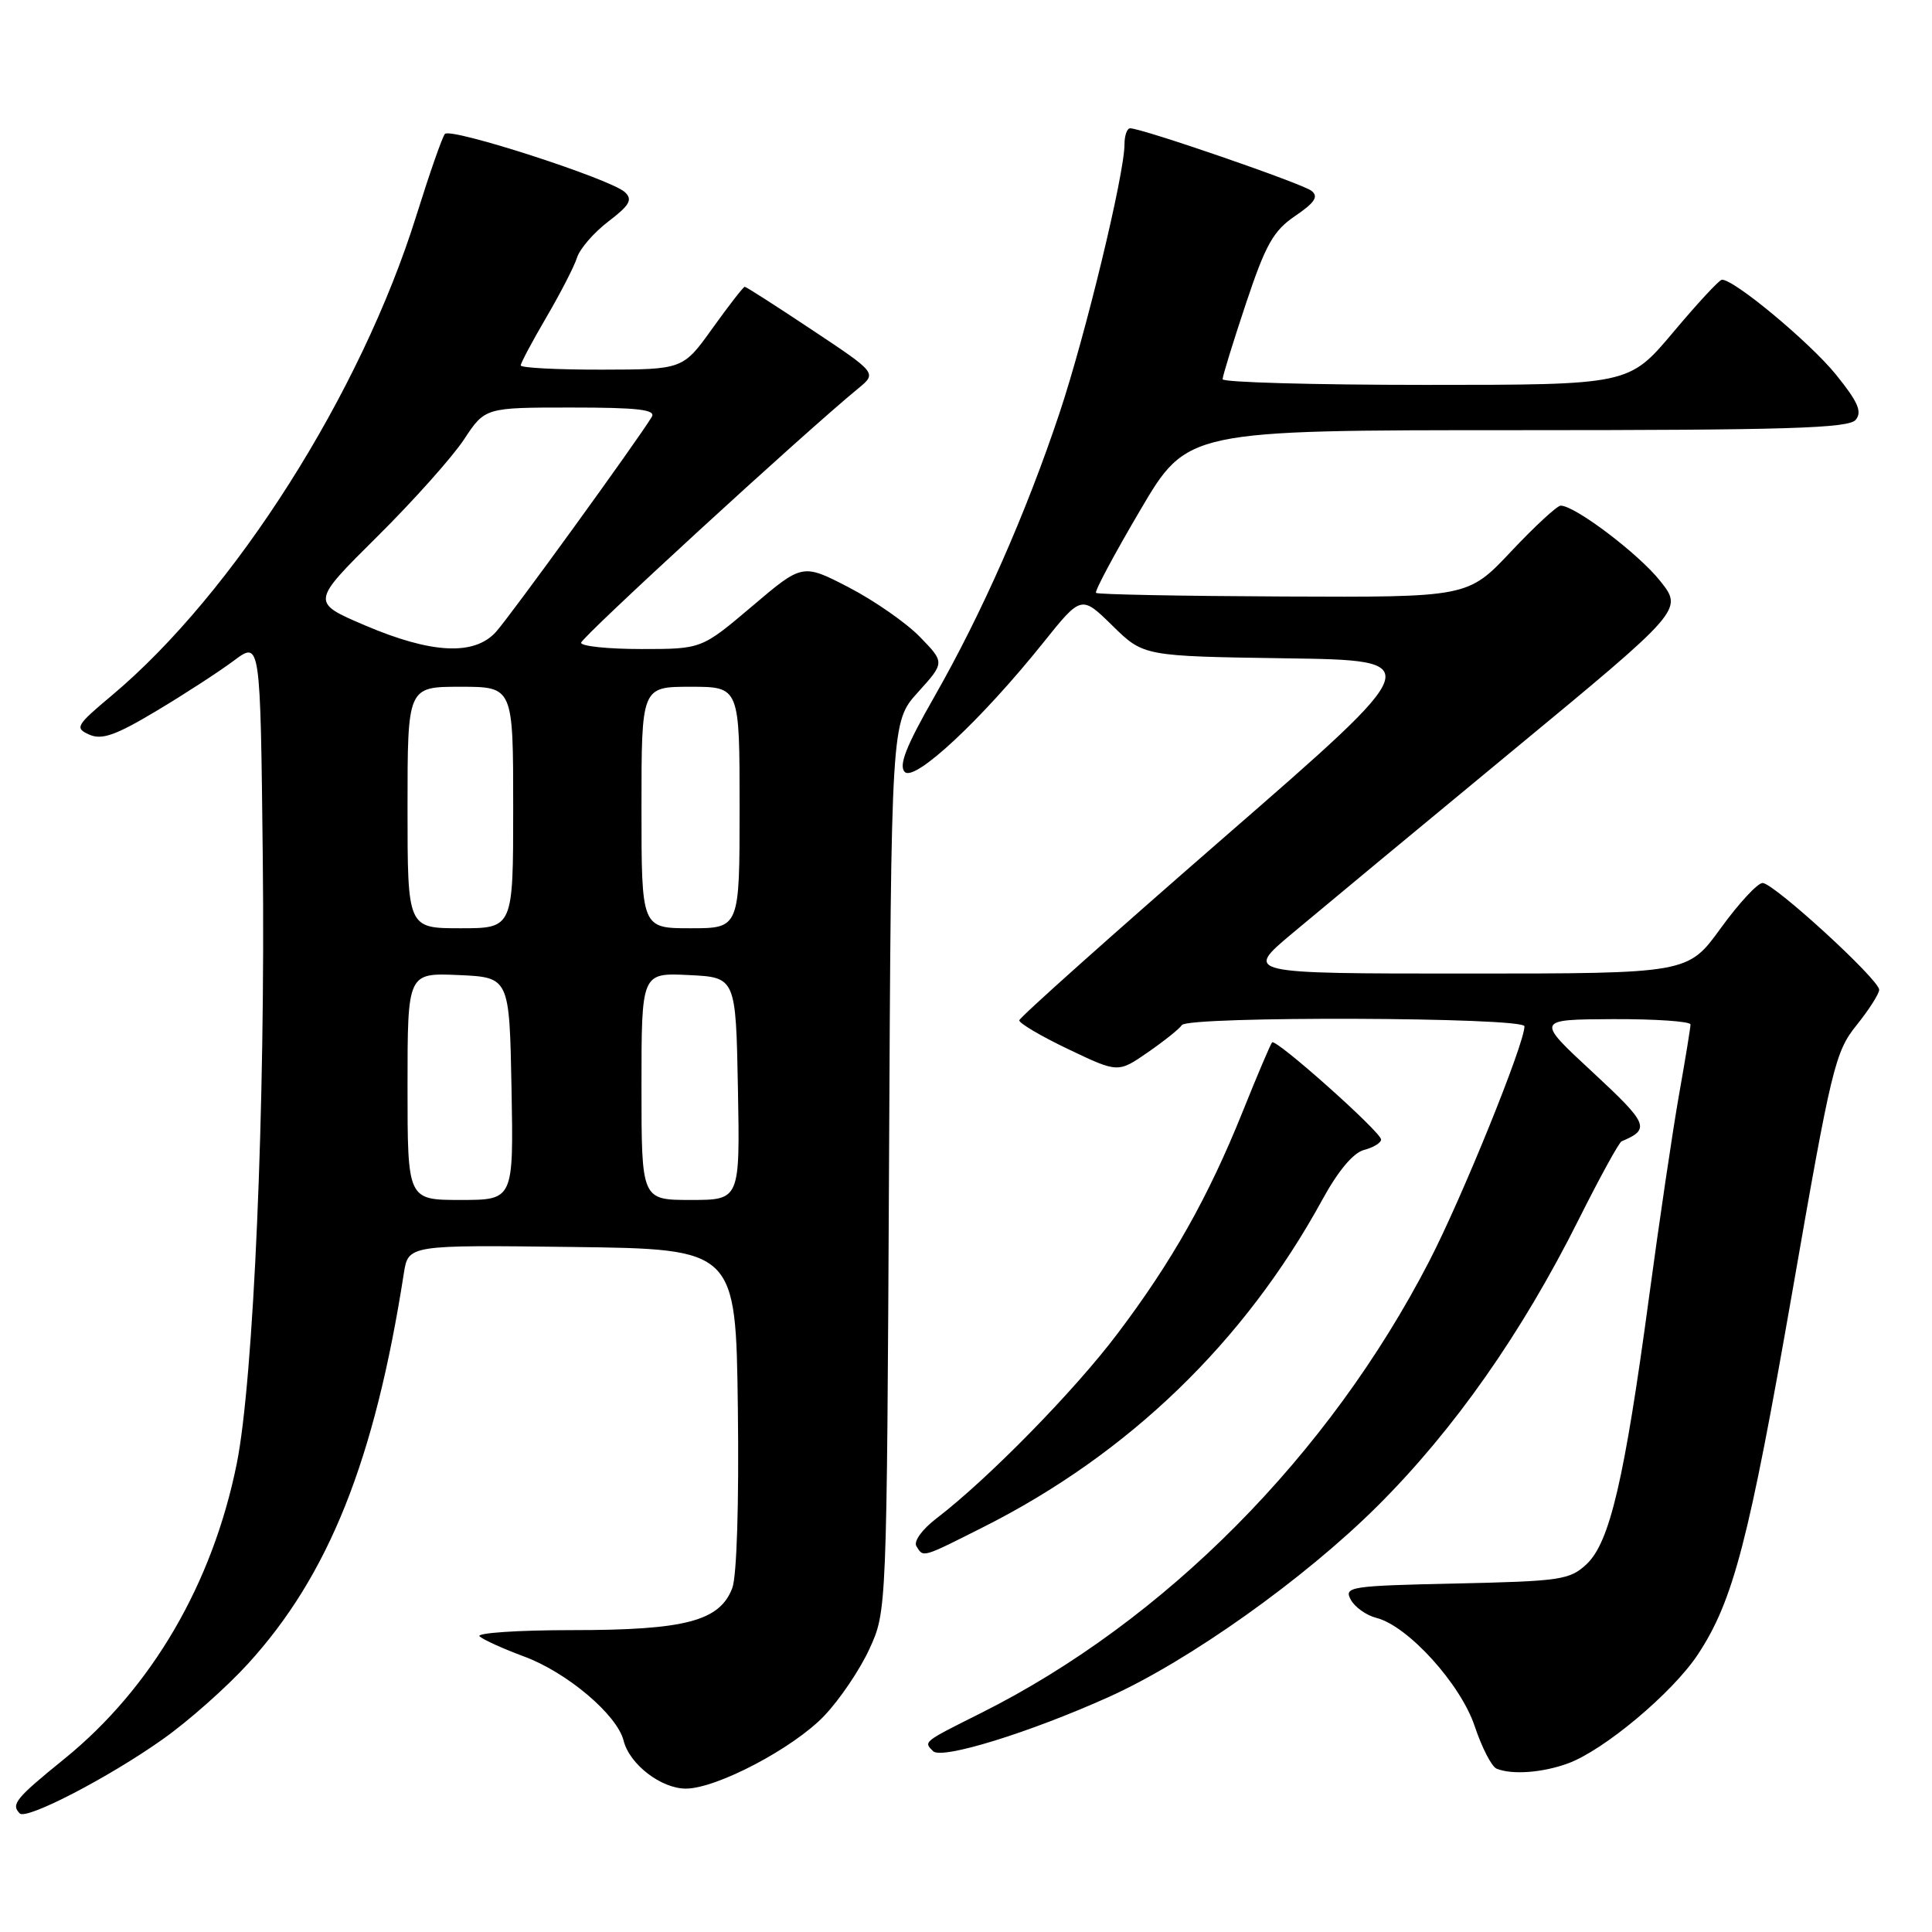 <?xml version="1.0" encoding="UTF-8" standalone="no"?>
<!DOCTYPE svg PUBLIC "-//W3C//DTD SVG 1.1//EN" "http://www.w3.org/Graphics/SVG/1.1/DTD/svg11.dtd" >
<svg xmlns="http://www.w3.org/2000/svg" xmlns:xlink="http://www.w3.org/1999/xlink" version="1.1" viewBox="0 0 256 256">
 <g >
 <path fill="currentColor"
d=" M 21.59 230.44 C 24.95 228.07 30.00 223.59 32.83 220.49 C 43.55 208.76 49.65 193.51 53.51 168.73 C 54.10 164.96 54.10 164.96 75.80 165.23 C 97.50 165.50 97.50 165.50 97.77 186.63 C 97.93 199.19 97.63 208.85 97.03 210.43 C 95.37 214.80 90.79 216.00 75.83 216.00 C 68.55 216.00 63.03 216.38 63.55 216.83 C 64.07 217.29 66.71 218.48 69.40 219.48 C 75.10 221.57 81.76 227.20 82.63 230.64 C 83.41 233.78 87.60 237.00 90.88 237.00 C 94.94 237.00 105.10 231.66 109.20 227.37 C 111.24 225.24 113.94 221.25 115.20 218.50 C 117.50 213.50 117.50 213.50 117.80 154.57 C 118.09 95.64 118.09 95.64 121.64 91.72 C 125.19 87.79 125.19 87.79 121.91 84.41 C 120.11 82.55 115.87 79.60 112.49 77.84 C 106.34 74.66 106.34 74.66 99.66 80.33 C 92.97 86.00 92.97 86.00 84.99 86.00 C 80.59 86.00 77.00 85.63 77.00 85.17 C 77.00 84.47 106.45 57.43 113.72 51.47 C 116.20 49.43 116.20 49.43 107.61 43.72 C 102.88 40.57 98.87 38.00 98.68 38.00 C 98.50 38.00 96.58 40.47 94.42 43.48 C 90.50 48.96 90.50 48.96 79.75 48.98 C 73.84 48.99 69.00 48.74 69.00 48.42 C 69.00 48.10 70.53 45.23 72.39 42.05 C 74.25 38.87 76.09 35.31 76.46 34.13 C 76.83 32.96 78.70 30.80 80.62 29.34 C 83.44 27.19 83.86 26.45 82.80 25.46 C 80.93 23.72 59.72 16.86 58.95 17.75 C 58.60 18.16 56.91 23.00 55.19 28.50 C 47.85 52.08 31.02 78.58 14.77 92.19 C 10.07 96.13 9.88 96.47 11.83 97.34 C 13.49 98.08 15.32 97.44 20.71 94.21 C 24.45 91.98 29.07 88.97 31.00 87.53 C 34.50 84.92 34.50 84.92 34.82 113.71 C 35.18 146.41 33.61 182.90 31.36 194.00 C 28.14 209.89 20.08 223.68 8.55 233.04 C 2.06 238.30 1.42 239.09 2.62 240.29 C 3.51 241.18 14.47 235.50 21.59 230.44 Z  M 207.74 233.67 C 212.51 231.94 221.59 224.33 224.96 219.25 C 229.67 212.13 231.73 204.21 237.53 170.95 C 242.66 141.48 243.16 139.38 245.99 135.86 C 247.65 133.80 249.00 131.68 249.00 131.15 C 249.00 129.80 235.02 117.00 233.55 117.00 C 232.89 117.00 230.39 119.70 228.00 123.00 C 223.65 129.00 223.65 129.00 194.27 129.00 C 164.89 129.00 164.89 129.00 171.19 123.71 C 174.66 120.80 187.74 109.95 200.26 99.61 C 223.02 80.81 223.02 80.81 219.99 76.99 C 217.15 73.40 208.70 67.00 206.80 67.00 C 206.33 67.00 203.37 69.73 200.22 73.08 C 194.50 79.15 194.50 79.15 170.05 79.04 C 156.60 78.98 145.43 78.77 145.23 78.56 C 145.02 78.35 147.66 73.42 151.09 67.59 C 157.32 57.00 157.32 57.00 201.04 57.00 C 236.79 57.00 244.96 56.75 245.89 55.63 C 246.77 54.57 246.20 53.25 243.26 49.62 C 239.79 45.34 229.65 36.91 228.15 37.07 C 227.79 37.10 224.87 40.25 221.67 44.07 C 215.83 51.00 215.83 51.00 188.92 51.00 C 174.11 51.00 162.00 50.66 162.00 50.25 C 162.00 49.84 163.39 45.33 165.09 40.23 C 167.70 32.41 168.72 30.58 171.61 28.62 C 174.23 26.84 174.75 26.04 173.77 25.28 C 172.56 24.32 151.32 17.00 149.75 17.00 C 149.34 17.00 149.00 17.96 149.00 19.13 C 149.00 23.06 143.84 44.40 140.39 54.73 C 135.96 68.01 130.09 81.31 123.80 92.33 C 120.05 98.89 119.05 101.45 119.89 102.29 C 121.22 103.62 130.06 95.36 138.22 85.18 C 143.28 78.86 143.28 78.86 147.41 82.91 C 151.53 86.95 151.53 86.95 170.35 87.23 C 189.17 87.50 189.17 87.50 162.15 111.00 C 147.29 123.93 135.10 134.81 135.06 135.20 C 135.03 135.58 137.96 137.31 141.57 139.03 C 148.15 142.17 148.15 142.17 152.12 139.42 C 154.30 137.91 156.32 136.29 156.60 135.83 C 157.35 134.62 202.00 134.77 202.00 135.99 C 202.00 138.30 193.74 158.68 189.39 167.10 C 176.09 192.86 154.34 214.79 130.00 226.98 C 122.25 230.86 122.37 230.77 123.64 232.04 C 124.78 233.18 136.44 229.58 146.94 224.85 C 157.55 220.07 172.82 209.22 182.53 199.55 C 192.67 189.45 201.66 176.64 209.21 161.54 C 211.98 156.02 214.52 151.38 214.87 151.23 C 218.72 149.61 218.43 148.93 211.00 142.04 C 203.50 135.09 203.50 135.09 213.75 135.04 C 219.39 135.02 224.00 135.34 224.00 135.75 C 224.00 136.16 223.32 140.32 222.49 145.00 C 221.66 149.68 219.86 161.82 218.49 172.00 C 215.24 196.08 213.30 204.37 210.24 207.25 C 208.01 209.34 206.80 209.52 192.93 209.82 C 178.88 210.13 178.06 210.25 178.98 211.96 C 179.51 212.95 181.04 214.04 182.38 214.38 C 186.55 215.43 193.56 223.15 195.42 228.77 C 196.36 231.57 197.65 234.09 198.31 234.36 C 200.35 235.19 204.36 234.90 207.74 233.67 Z  M 130.27 202.36 C 149.55 192.66 164.92 177.82 175.23 158.94 C 177.31 155.14 179.32 152.74 180.75 152.37 C 181.99 152.05 183.00 151.43 183.00 150.99 C 183.00 150.01 169.07 137.59 168.56 138.12 C 168.36 138.33 166.60 142.46 164.66 147.30 C 160.08 158.68 155.30 167.16 148.04 176.76 C 142.35 184.31 130.92 195.96 124.12 201.17 C 122.19 202.64 121.03 204.24 121.43 204.88 C 122.36 206.40 122.12 206.47 130.27 202.36 Z  M 54.00 143.95 C 54.00 128.91 54.00 128.91 60.75 129.20 C 67.50 129.50 67.50 129.50 67.78 144.25 C 68.05 159.00 68.05 159.00 61.03 159.00 C 54.00 159.00 54.00 159.00 54.00 143.95 Z  M 85.00 143.95 C 85.00 128.90 85.00 128.90 91.25 129.20 C 97.50 129.50 97.50 129.50 97.78 144.25 C 98.05 159.00 98.05 159.00 91.53 159.00 C 85.00 159.00 85.00 159.00 85.00 143.95 Z  M 54.00 107.00 C 54.00 91.00 54.00 91.00 61.00 91.00 C 68.00 91.00 68.00 91.00 68.00 107.00 C 68.00 123.00 68.00 123.00 61.00 123.00 C 54.00 123.00 54.00 123.00 54.00 107.00 Z  M 85.00 107.00 C 85.00 91.00 85.00 91.00 91.50 91.00 C 98.00 91.00 98.00 91.00 98.00 107.00 C 98.00 123.00 98.00 123.00 91.50 123.00 C 85.00 123.00 85.00 123.00 85.00 107.00 Z  M 48.35 82.86 C 41.21 79.81 41.21 79.81 49.94 71.15 C 54.74 66.39 59.92 60.59 61.47 58.25 C 64.27 54.00 64.27 54.00 75.69 54.00 C 84.57 54.00 86.95 54.28 86.36 55.25 C 84.43 58.43 67.53 81.75 65.70 83.75 C 62.82 86.91 57.16 86.62 48.35 82.86 Z "/>
</g>
</svg>